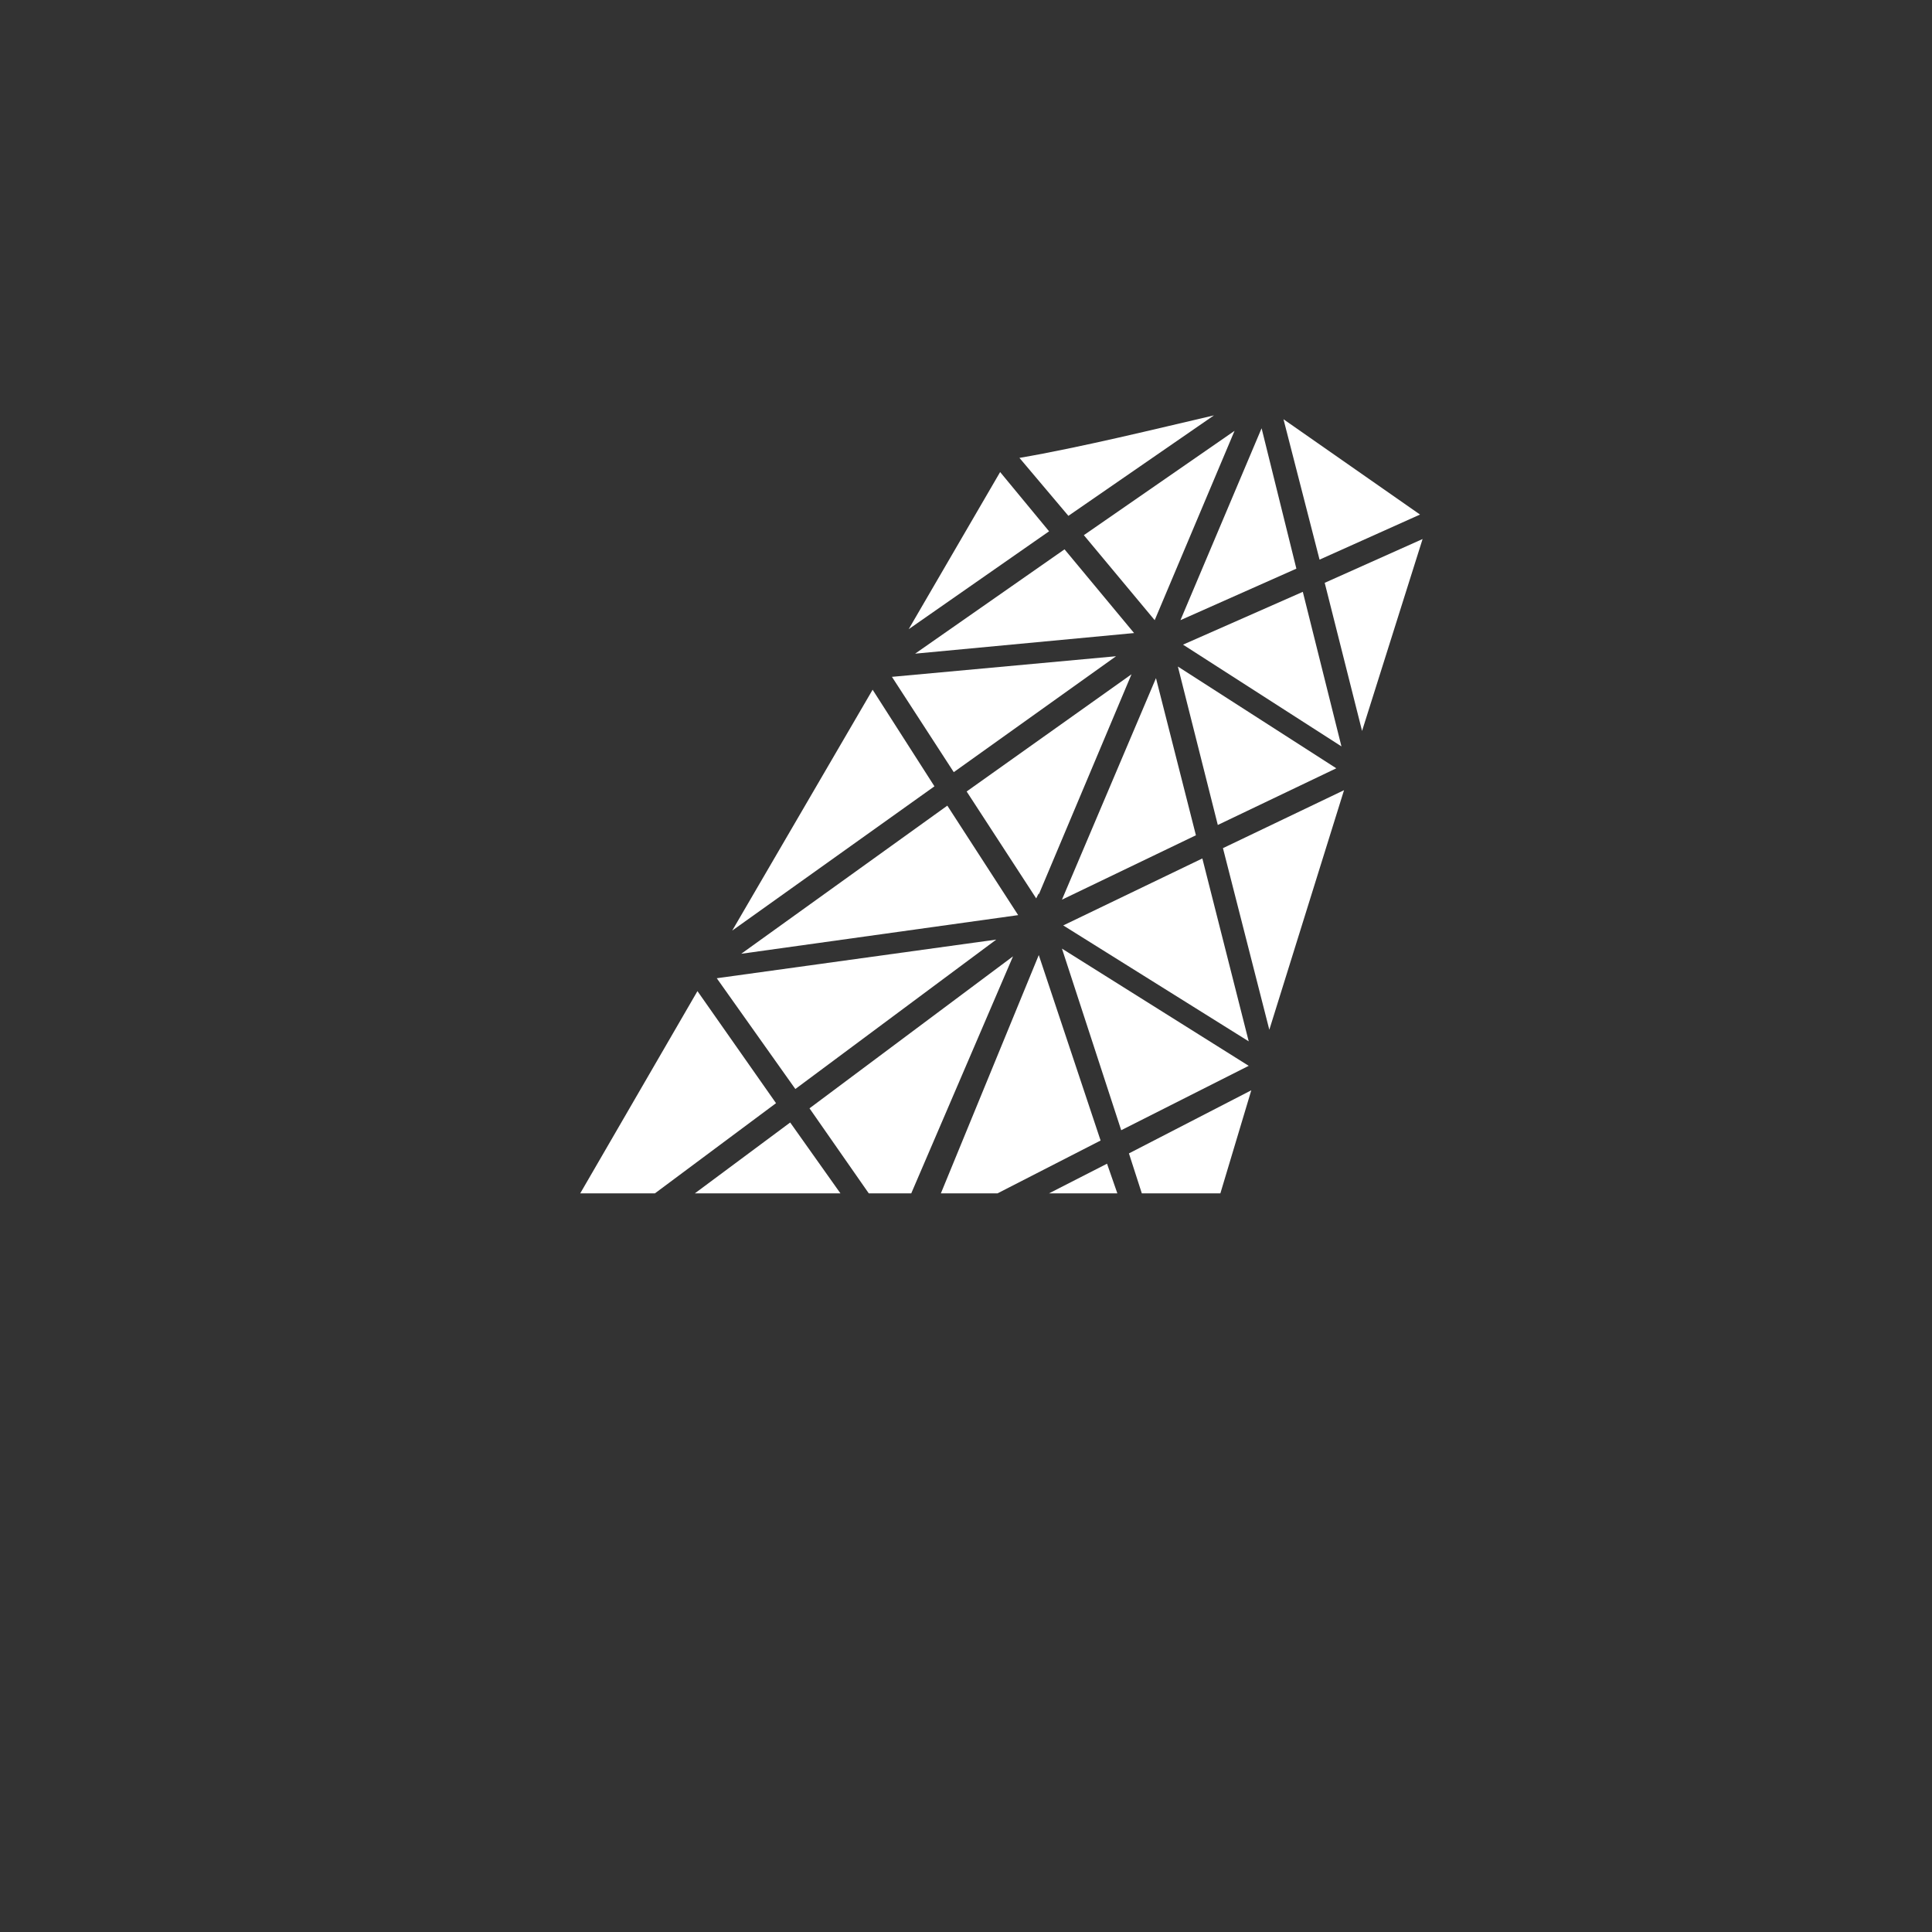<svg 
	id="e-file-tile"
	xmlns="http://www.w3.org/2000/svg" 
	xmlns:xlink="http://www.w3.org/1999/xlink" 
	viewBox="0 0 30 30" 
	style="background:#4d6977">

	<rect x="0" y="0" width="30" height="30" fill="#333333" stroke="none"/>

	<style>
		.tile-icon {
			fill: white;
		}
	</style>

	<g class="tile-icon" transform="translate(15, 15), scale(0.5), translate(-15, -22.5)">
		<g transform="translate(-14.5, -2)">
			<g transform="translate(2, -5)">
				<g class="file-icon" transform="translate(-82, -89) scale(.4)">
					<polygon points="301.6 266.5 304.5 278 309.2 263.1"/>
					<path d="m293 253.5c-4.3 1-10.4 2.5-15.1 3.3l3.8 4.5z"/>
					<polygon points="281.3 293.1 295.7 302.1 292.1 287.9"/>
					<polygon points="282.9 262.8 288.4 269.4 294.6 254.7"/>
					<polygon points="272.8 281.2 285.4 272.2 268 273.8"/>
					<polygon points="285.8 309 295.7 304 281.2 294.9"/>
					<polygon points="271.3 282.3 266.5 274.8 255.6 293.5"/>
					<polygon points="291.6 286.1 288.5 273.9 281.2 291.1"/>
					<polygon points="290.2 273 293.3 285.3 302.5 280.9"/>
					<polygon points="286.6 273.6 273.8 282.7 279.2 291 279.4 290.6 279.4 290.7"/>
					<polygon points="302.9 279.2 299.9 267.2 290.6 271.3"/>
					<polygon points="281.4 263.9 269.8 272 286.8 270.4"/>
					<polygon points="272.3 283.8 256.3 295.3 277.8 292.3"/>
					<polygon points="280.2 262.5 276.4 257.9 269.3 270.1"/>
					<polygon points="301.2 264.7 309 261.2 298.4 253.8"/>
					<polygon points="297.3 301.2 303.1 282.6 293.7 287.1"/>
					<polygon points="290.4 269.4 299.4 265.4 296.7 254.5"/>
					<polygon points="287.4 313.9 293.5 313.9 295.9 305.9 286.4 310.8"/>
					<polygon points="264 313.9 260.1 308.4 252.7 313.9"/>
					<polygon points="260.5 305.8 276.1 294.2 254.4 297.2"/>
					<polygon points="285.5 313.9 284.7 311.6 280.2 313.9"/>
					<polygon points="243.8 313.9 249.6 313.9 259 306.9 252.9 298.2"/>
					<polygon points="266.2 313.9 269.5 313.9 277.4 295.5 261.6 307.3"/>
					<polygon points="271.8 313.9 276.2 313.9 284.2 309.8 279.4 295.4"/>
				</g>
			</g>
		</g>
	</g>
</svg>